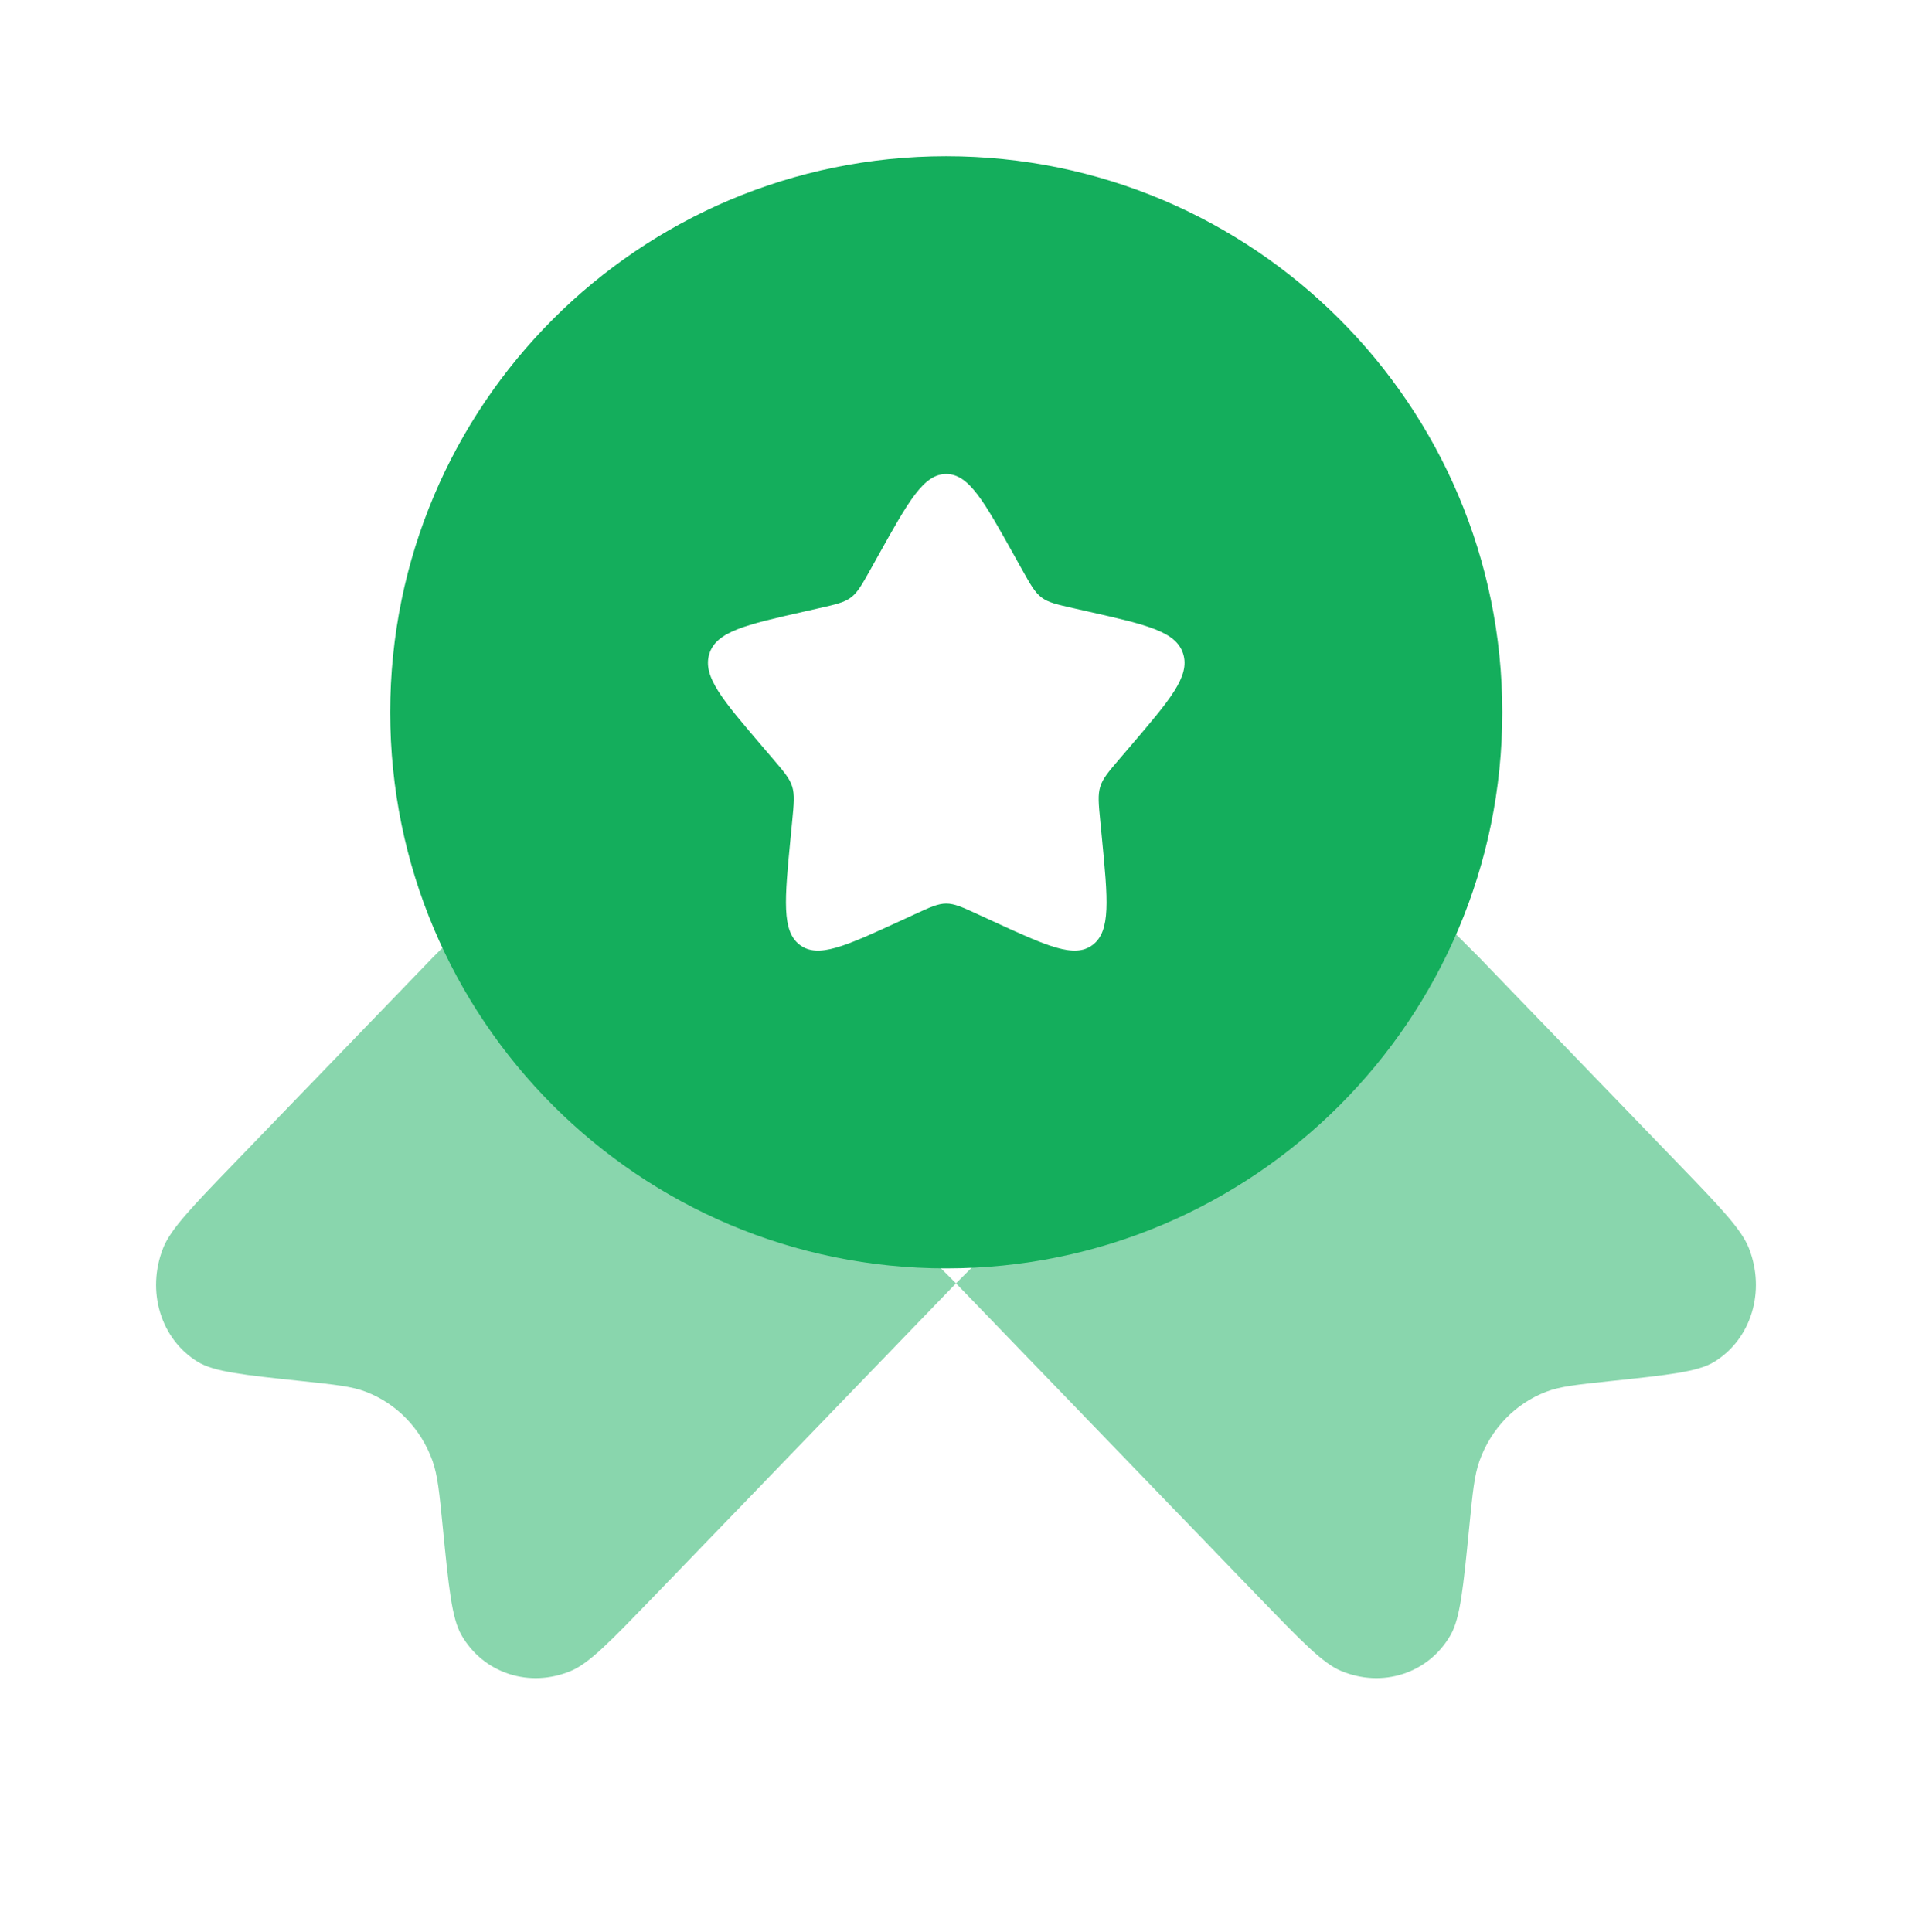 <svg width="98" height="99" viewBox="0 0 98 99" fill="none" xmlns="http://www.w3.org/2000/svg">
<path opacity="0.5" d="M49 65.775L33.537 81.794C31.323 84.088 30.215 85.236 29.278 85.632C27.141 86.537 24.771 85.763 23.647 83.793C23.154 82.929 23 81.37 22.692 78.252C22.519 76.492 22.432 75.612 22.169 74.875C21.579 73.225 20.34 71.941 18.747 71.33C18.035 71.057 17.185 70.967 15.486 70.787L15.486 70.787C12.477 70.469 10.972 70.309 10.138 69.798C8.237 68.634 7.489 66.178 8.363 63.965C8.746 62.993 9.853 61.846 12.067 59.552L22.169 49.087L27.245 44.008L49 65.775L70.755 44.008L75.831 49.087L85.933 59.552C88.147 61.846 89.254 62.993 89.637 63.965C90.51 66.178 89.763 68.634 87.862 69.798C87.028 70.309 85.523 70.469 82.514 70.787C80.815 70.967 79.965 71.057 79.254 71.33C77.66 71.941 76.421 73.225 75.831 74.875C75.568 75.612 75.481 76.492 75.308 78.252L75.308 78.252C75 81.37 74.847 82.929 74.353 83.793C73.229 85.763 70.859 86.537 68.722 85.632C67.785 85.236 66.677 84.088 64.463 81.794L49 65.775Z" fill="#14AE5C"/>
<path fill-rule="evenodd" clip-rule="evenodd" d="M48.5 65.008C64.24 65.008 77 52.248 77 36.508C77 20.768 64.24 8.008 48.5 8.008C32.76 8.008 20 20.768 20 36.508C20 52.248 32.76 65.008 48.5 65.008ZM48.5 24.294C47.343 24.294 46.57 25.681 45.023 28.457L44.623 29.175C44.183 29.964 43.963 30.358 43.62 30.618C43.278 30.878 42.851 30.975 41.997 31.168L41.22 31.344C38.215 32.024 36.713 32.364 36.356 33.513C35.998 34.662 37.023 35.86 39.071 38.255L39.601 38.874C40.183 39.555 40.474 39.895 40.605 40.316C40.735 40.737 40.691 41.191 40.603 42.099L40.523 42.926C40.214 46.121 40.059 47.719 40.995 48.429C41.93 49.14 43.337 48.492 46.15 47.197L46.877 46.862C47.677 46.494 48.076 46.31 48.5 46.31C48.924 46.31 49.323 46.494 50.123 46.862L50.85 47.197C53.663 48.492 55.07 49.14 56.005 48.429C56.941 47.719 56.786 46.121 56.477 42.926L56.397 42.099C56.309 41.191 56.265 40.737 56.395 40.316C56.526 39.895 56.817 39.555 57.399 38.874L57.929 38.255C59.977 35.86 61.002 34.662 60.644 33.513C60.287 32.364 58.785 32.024 55.78 31.344L55.003 31.168C54.149 30.975 53.722 30.878 53.38 30.618C53.037 30.358 52.817 29.964 52.377 29.175L51.977 28.457C50.43 25.681 49.657 24.294 48.5 24.294Z" fill="#14AE5C"/>
</svg>
